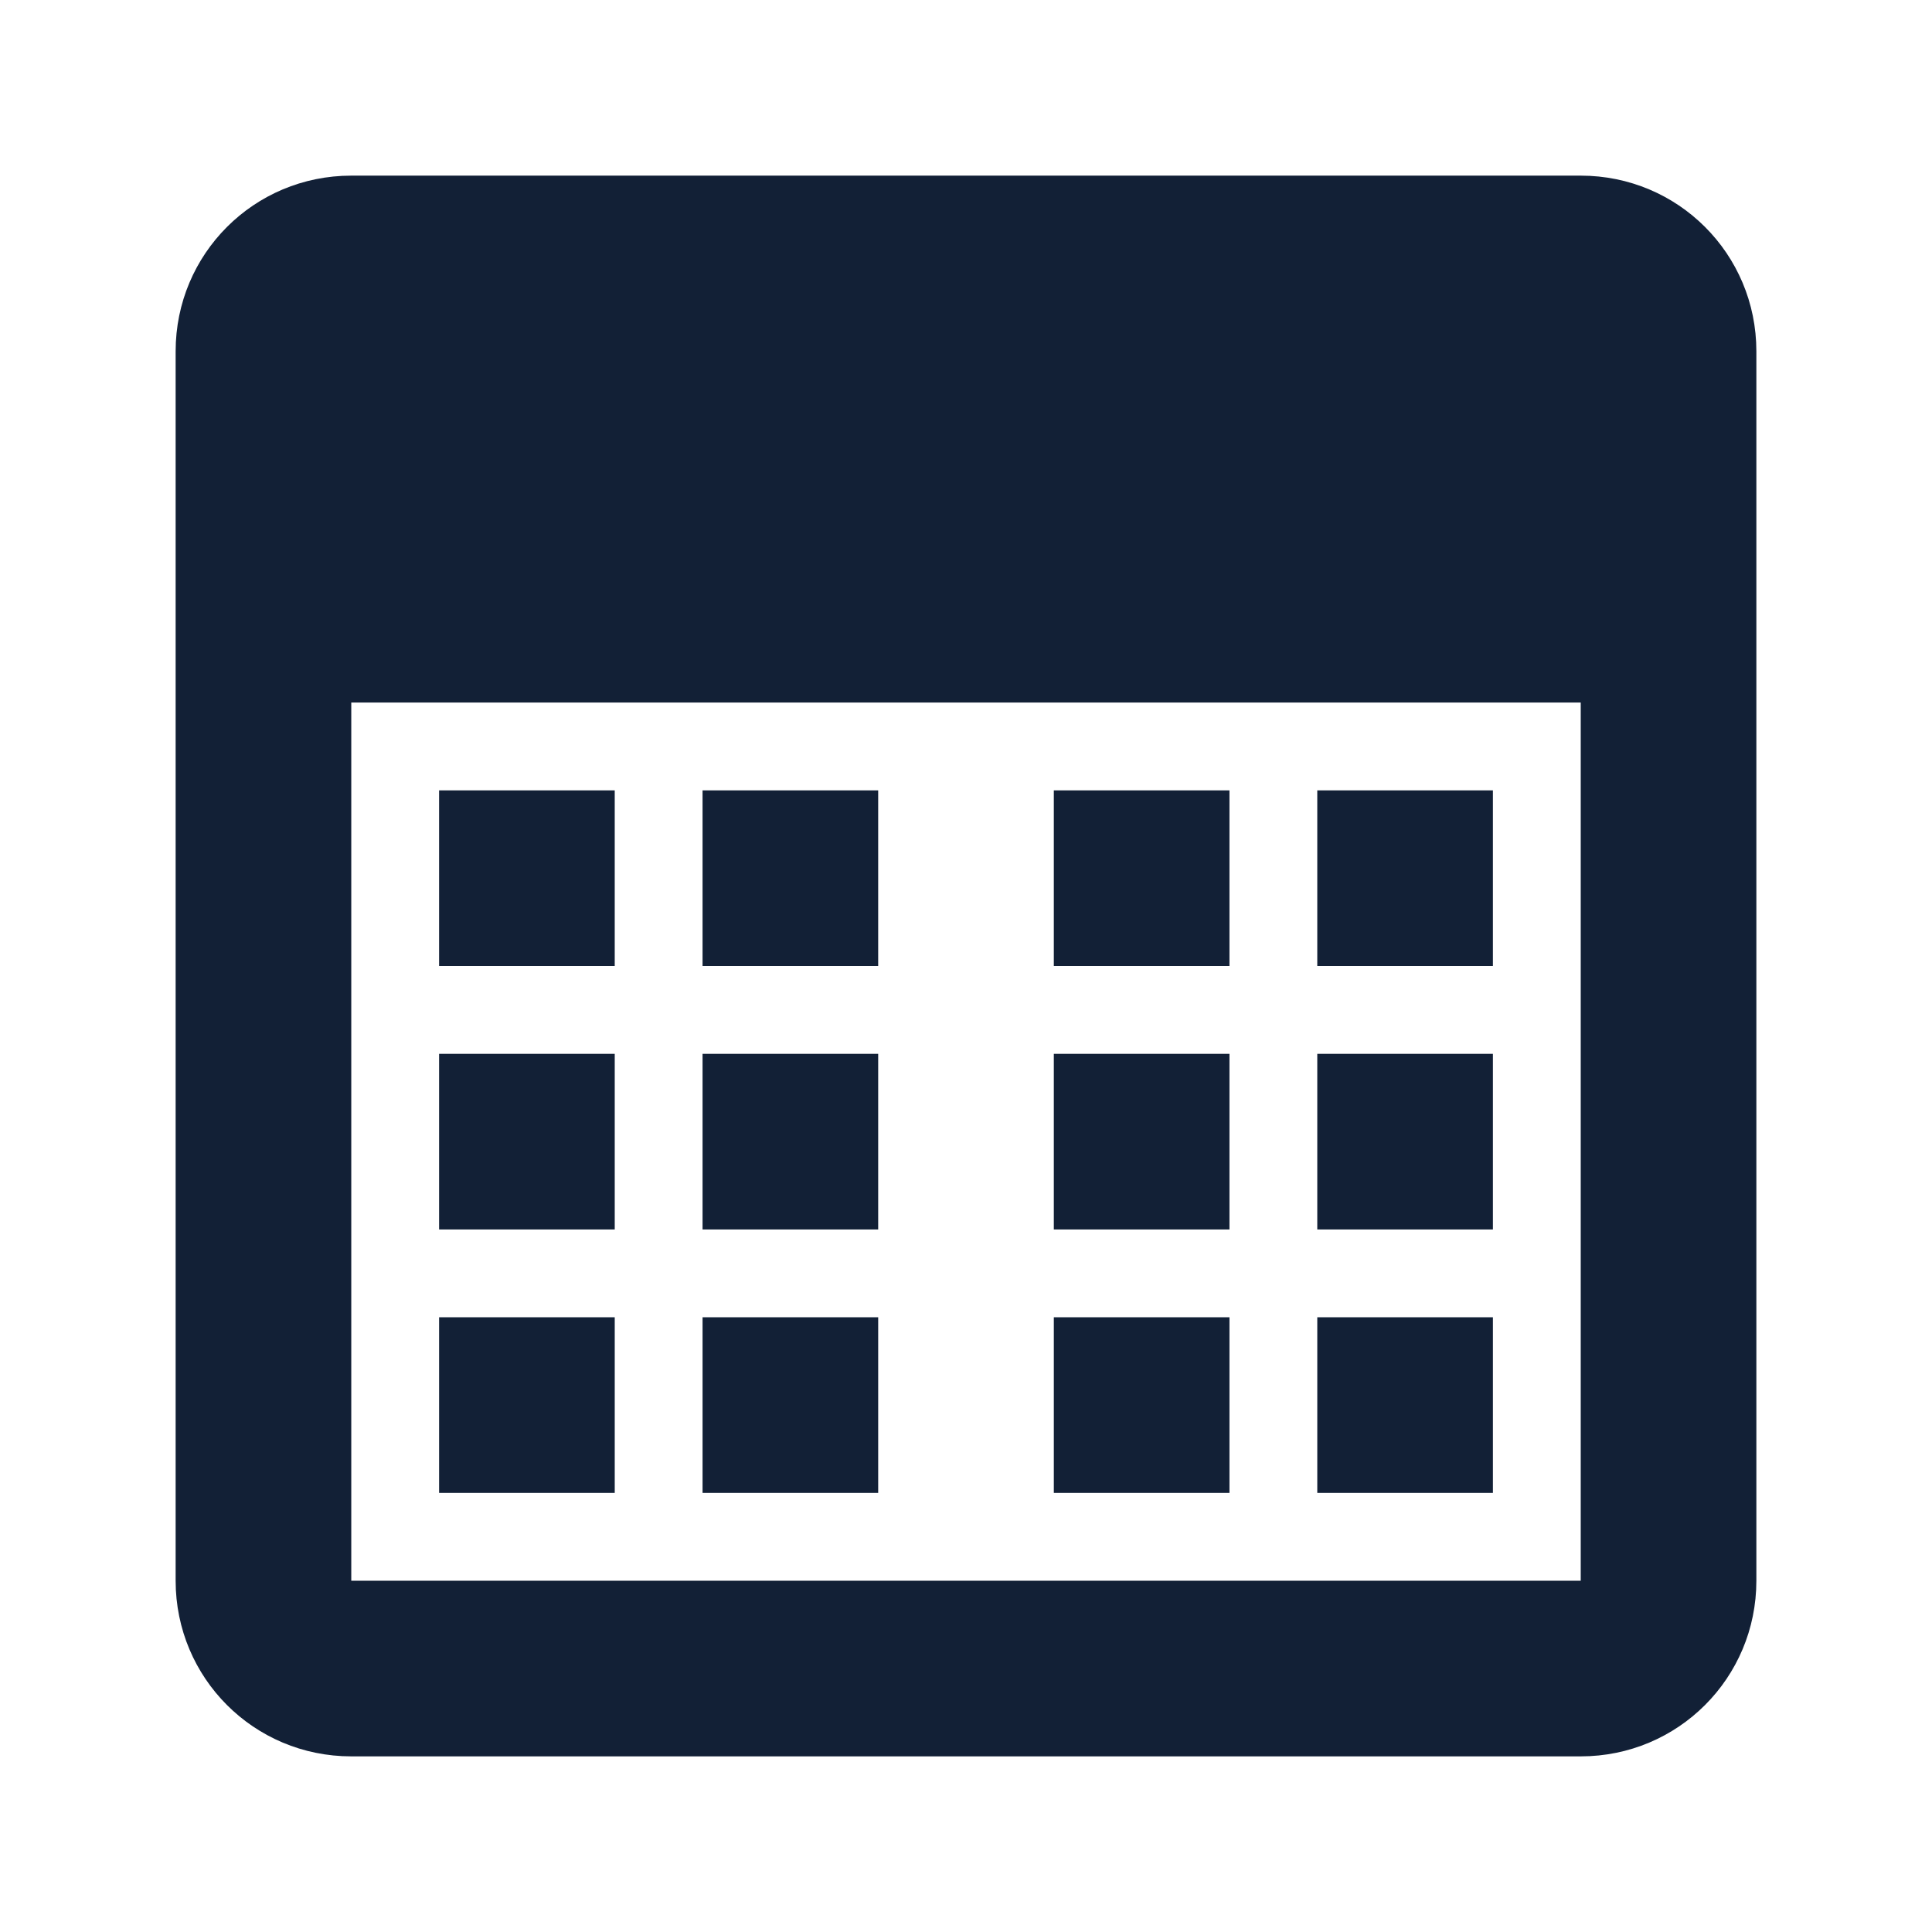 <svg 
    height="22" 
    viewBox="0 0 22 22"
    width="22"
    xmlns="http://www.w3.org/2000/svg">
    <defs id="defs2">
    <style
       type="text/css"
       id="current-color-scheme">
      .ColorScheme-Text {
        color:#122036;
      }
      </style>
    </defs>
    <path 
        d="m4 2c-1.108 0-2 .892-2 2v14c0 1.108.892 2 2 2h14c1.108 0 2-.892 2-2v-14c0-1.108-.892-2-2-2zm0 6h14v10h-14zm1 1v2h2v-2zm3 0v2h2v-2zm4 0v2h2v-2zm3 0v2h2v-2zm-10 3v2h2v-2zm3 0v2h2v-2zm4 0v2h2v-2zm3 0v2h2v-2zm-10 3v2h2v-2zm3 0v2h2v-2zm4 0v2h2v-2zm3 0v2h2v-2z" fill="currentColor"
        style="fill:currentColor;fill-opacity:1;stroke:none"
        class="ColorScheme-Text"/>
</svg>
